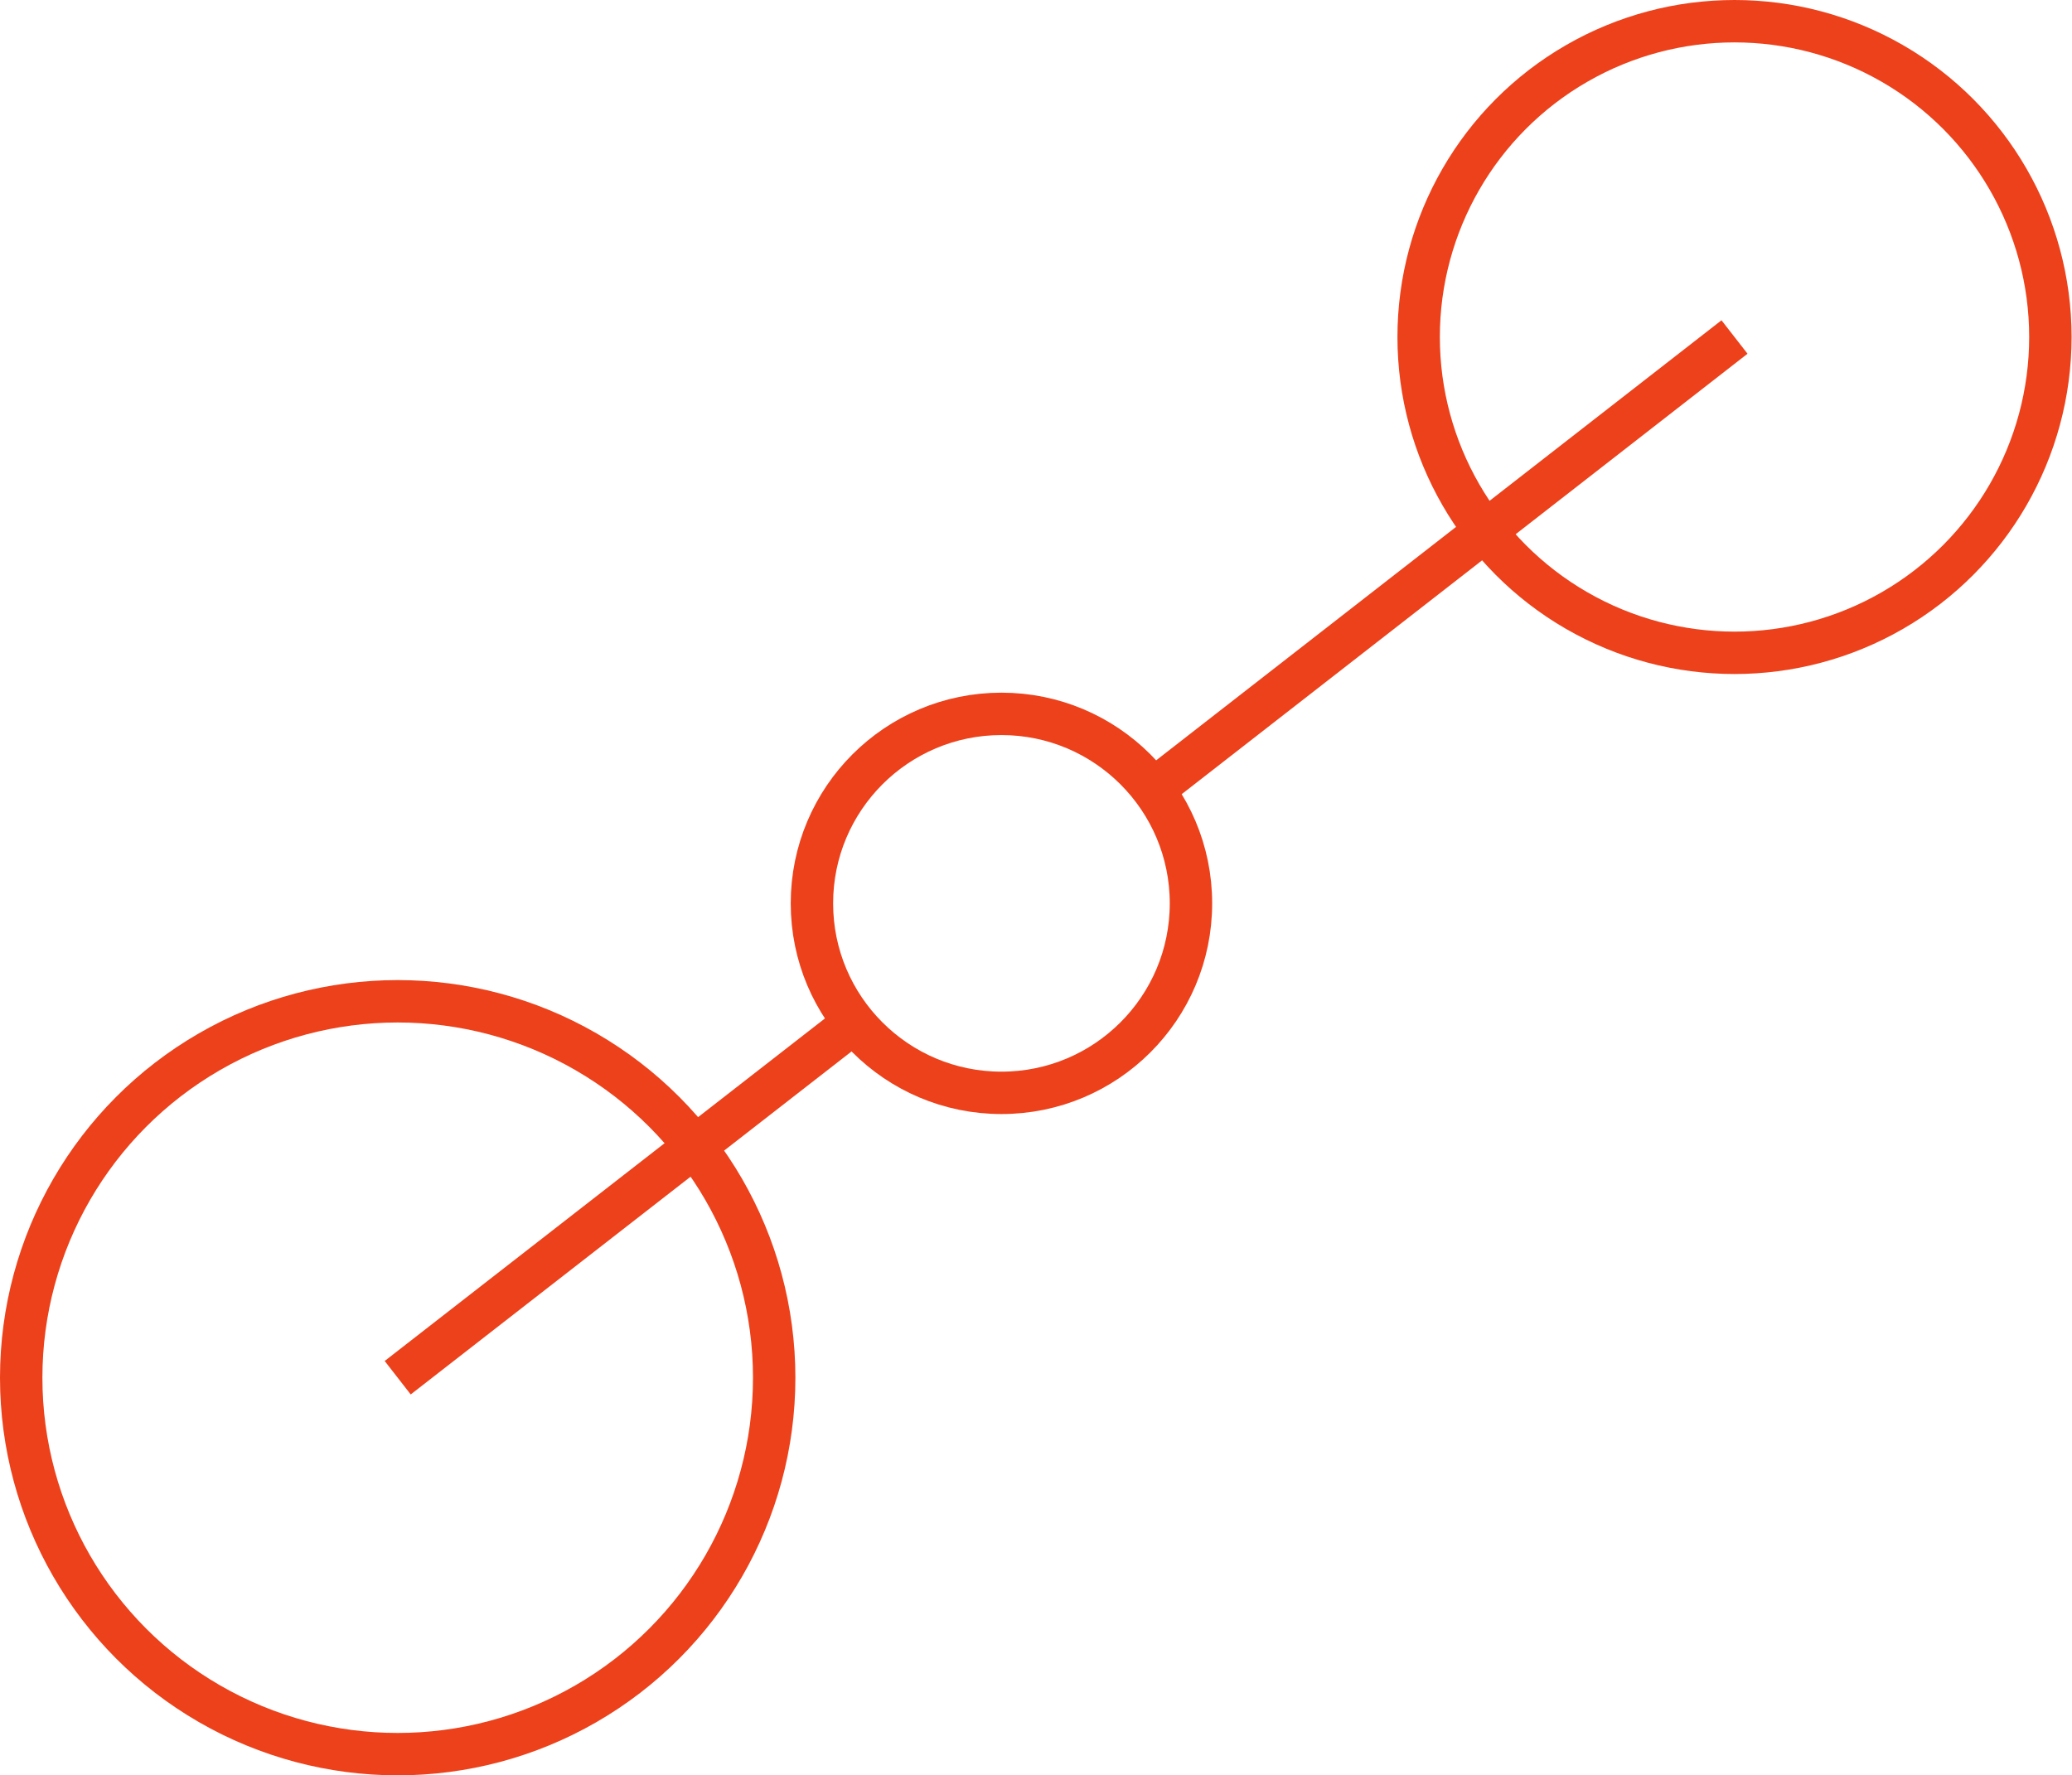 <svg xmlns="http://www.w3.org/2000/svg" viewBox="0 0 48.87 41.88"><defs><style>.cls-1{fill:none;stroke:#ec411b;stroke-miterlimit:10;}</style></defs><g id="Layer_2" data-name="Layer 2"><g id="stories"><circle class="cls-1" cx="9.38" cy="32.5" r="8.88"/><circle class="cls-1" cx="23.62" cy="21.31" r="4.47"/><circle class="cls-1" cx="40.91" cy="7.95" r="7.45"/><line class="cls-1" x1="27.14" y1="18.67" x2="40.91" y2="7.95"/><line class="cls-1" x1="9.38" y1="32.5" x2="20.11" y2="24.15"/></g></g></svg>